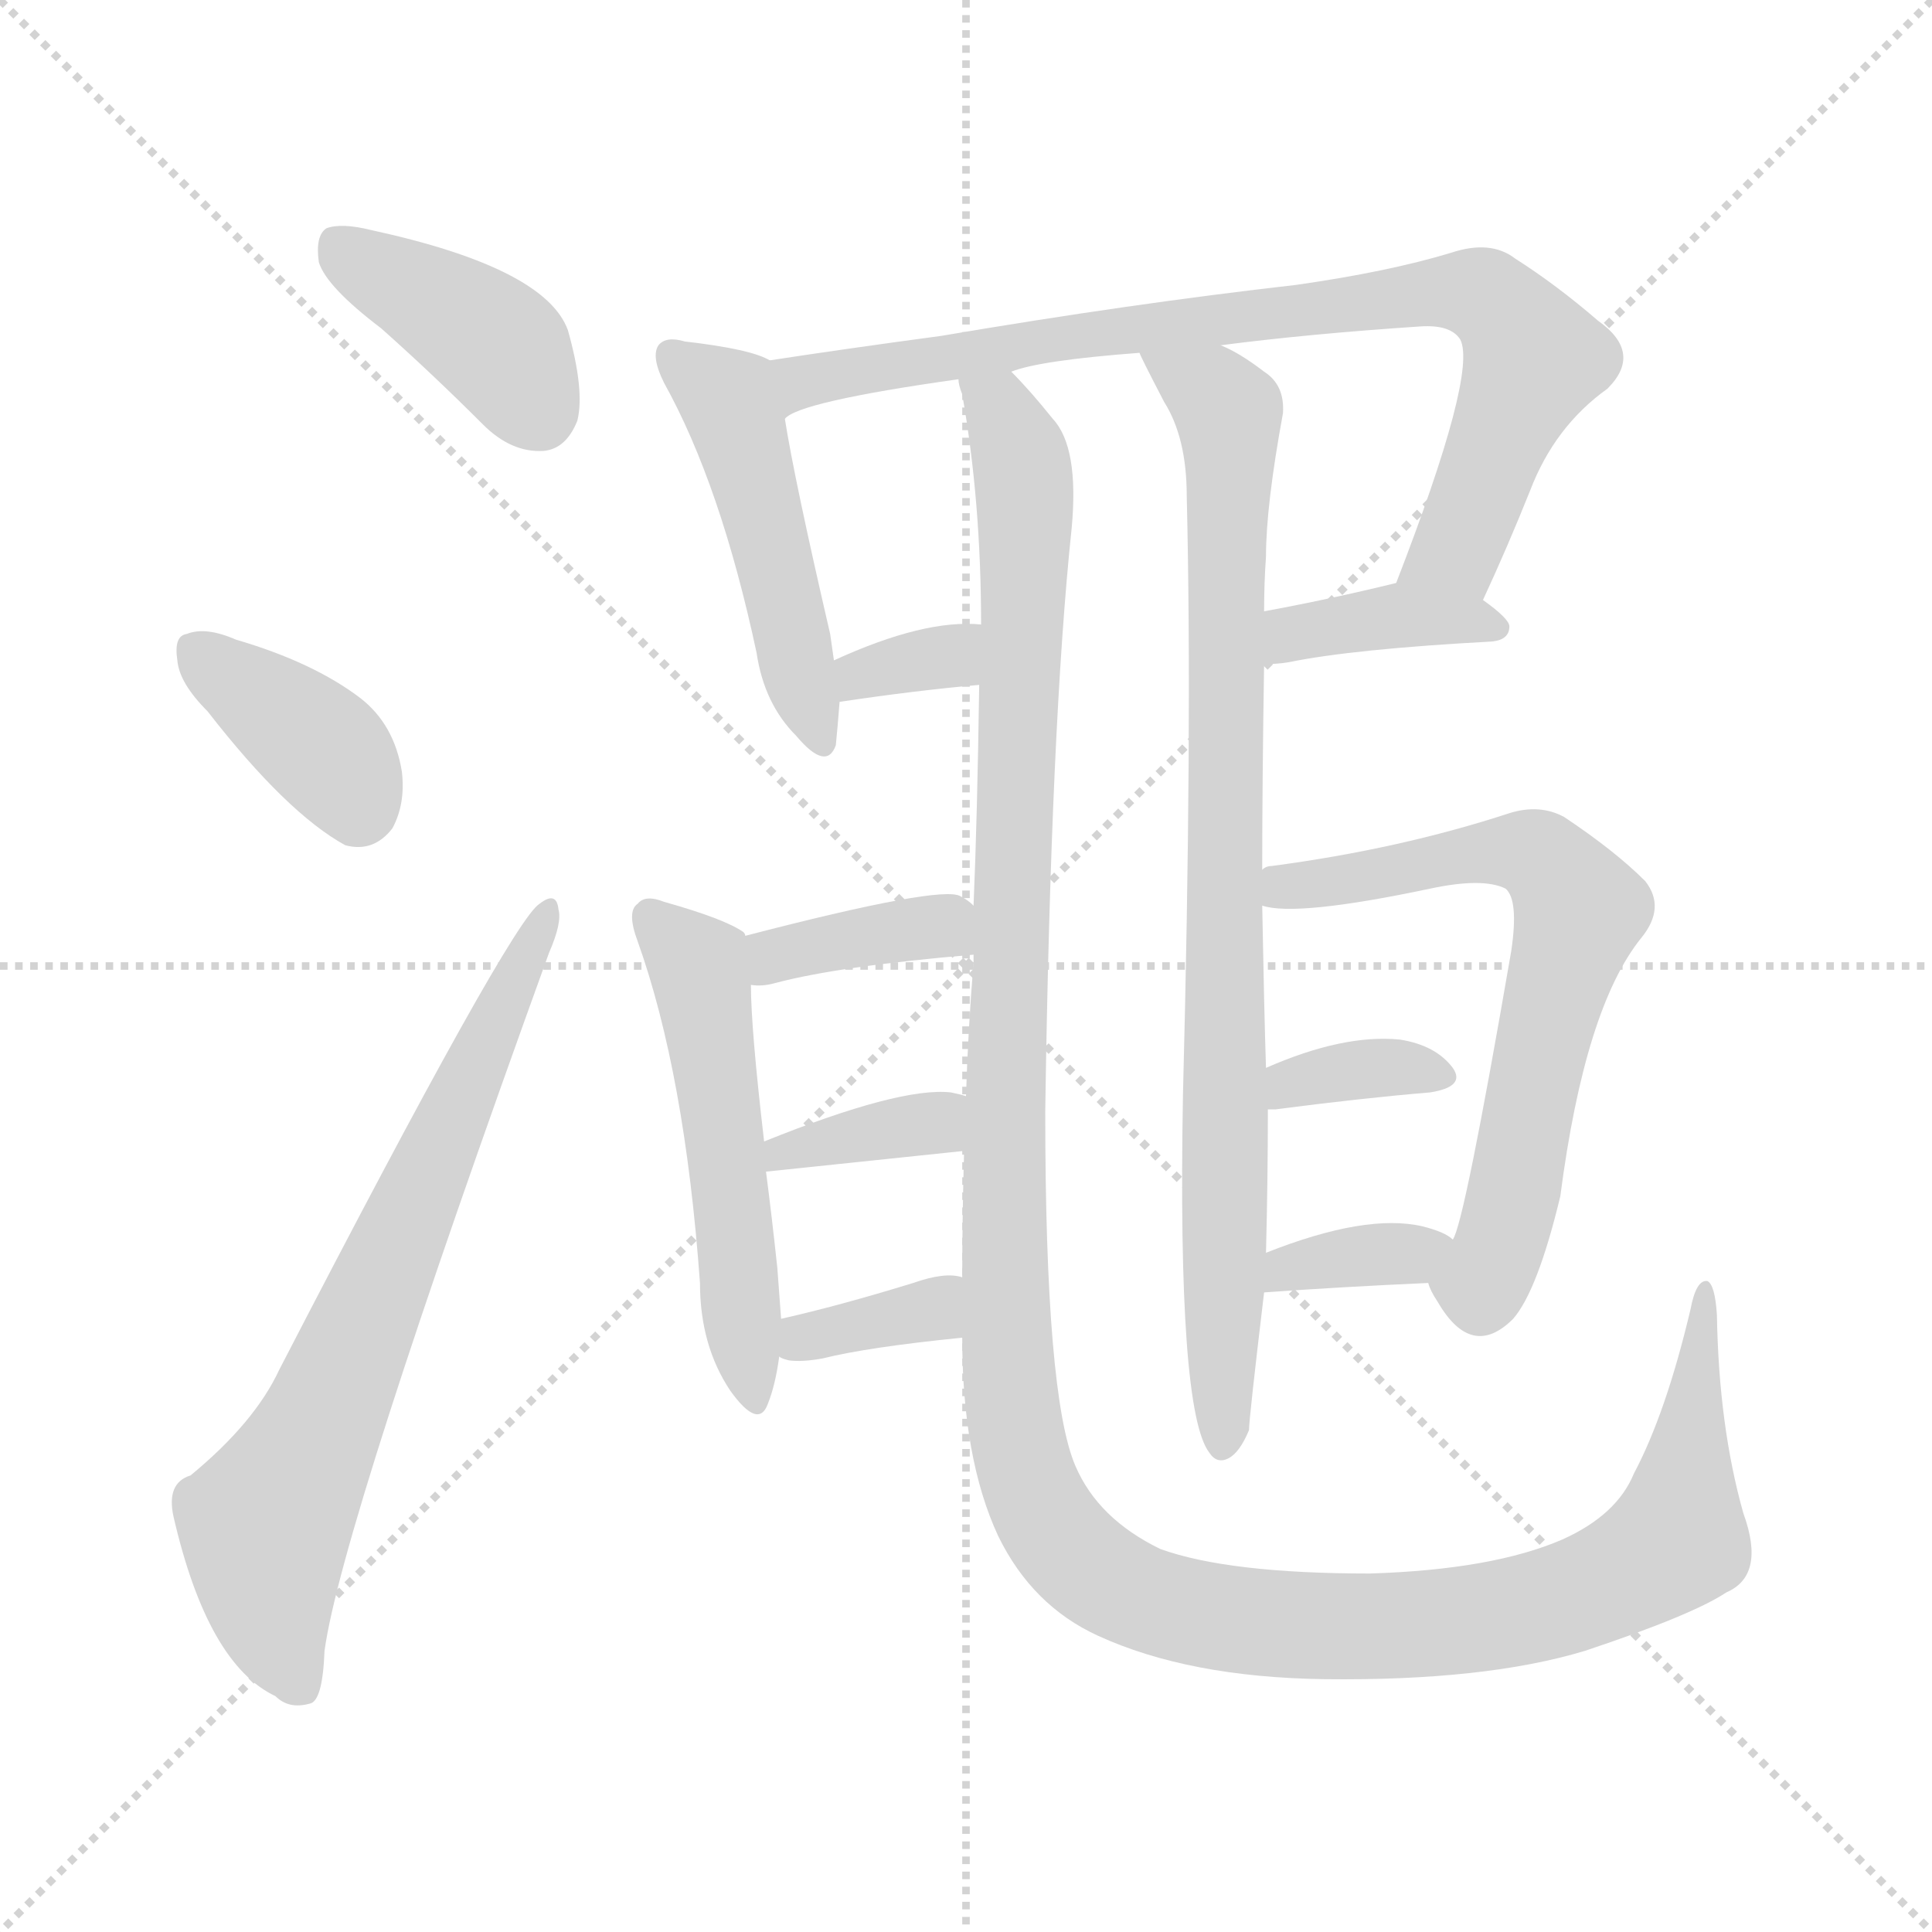 <svg version="1.1" viewBox="0 0 1024 1024" xmlns="http://www.w3.org/2000/svg">
  <g stroke="lightgray" stroke-dasharray="1,1" stroke-width="1" transform="scale(4, 4)">
    <line x1="0" y1="0" x2="256" y2="256"></line>
    <line x1="256" y1="0" x2="0" y2="256"></line>
    <line x1="128" y1="0" x2="128" y2="256"></line>
    <line x1="0" y1="128" x2="256" y2="128"></line>
  </g>
<g transform="scale(1, -1) translate(0, -900)">
   <style type="text/css">
    @keyframes keyframes0 {
      from {
       stroke: blue;
       stroke-dashoffset: 396;
       stroke-width: 128;
       }
       56% {
       animation-timing-function: step-end;
       stroke: blue;
       stroke-dashoffset: 0;
       stroke-width: 128;
       }
       to {
       stroke: black;
       stroke-width: 1024;
       }
       }
       #make-me-a-hanzi-animation-0 {
         animation: keyframes0 0.572s both;
         animation-delay: 0s;
         animation-timing-function: linear;
       }
    @keyframes keyframes1 {
      from {
       stroke: blue;
       stroke-dashoffset: 374;
       stroke-width: 128;
       }
       55% {
       animation-timing-function: step-end;
       stroke: blue;
       stroke-dashoffset: 0;
       stroke-width: 128;
       }
       to {
       stroke: black;
       stroke-width: 1024;
       }
       }
       #make-me-a-hanzi-animation-1 {
         animation: keyframes1 0.554s both;
         animation-delay: 0.572s;
         animation-timing-function: linear;
       }
    @keyframes keyframes2 {
      from {
       stroke: blue;
       stroke-dashoffset: 700;
       stroke-width: 128;
       }
       69% {
       animation-timing-function: step-end;
       stroke: blue;
       stroke-dashoffset: 0;
       stroke-width: 128;
       }
       to {
       stroke: black;
       stroke-width: 1024;
       }
       }
       #make-me-a-hanzi-animation-2 {
         animation: keyframes2 0.82s both;
         animation-delay: 1.127s;
         animation-timing-function: linear;
       }
    @keyframes keyframes3 {
      from {
       stroke: blue;
       stroke-dashoffset: 478;
       stroke-width: 128;
       }
       61% {
       animation-timing-function: step-end;
       stroke: blue;
       stroke-dashoffset: 0;
       stroke-width: 128;
       }
       to {
       stroke: black;
       stroke-width: 1024;
       }
       }
       #make-me-a-hanzi-animation-3 {
         animation: keyframes3 0.639s both;
         animation-delay: 1.946s;
         animation-timing-function: linear;
       }
    @keyframes keyframes4 {
      from {
       stroke: blue;
       stroke-dashoffset: 813;
       stroke-width: 128;
       }
       73% {
       animation-timing-function: step-end;
       stroke: blue;
       stroke-dashoffset: 0;
       stroke-width: 128;
       }
       to {
       stroke: black;
       stroke-width: 1024;
       }
       }
       #make-me-a-hanzi-animation-4 {
         animation: keyframes4 0.912s both;
         animation-delay: 2.585s;
         animation-timing-function: linear;
       }
    @keyframes keyframes5 {
      from {
       stroke: blue;
       stroke-dashoffset: 330;
       stroke-width: 128;
       }
       52% {
       animation-timing-function: step-end;
       stroke: blue;
       stroke-dashoffset: 0;
       stroke-width: 128;
       }
       to {
       stroke: black;
       stroke-width: 1024;
       }
       }
       #make-me-a-hanzi-animation-5 {
         animation: keyframes5 0.519s both;
         animation-delay: 3.497s;
         animation-timing-function: linear;
       }
    @keyframes keyframes6 {
      from {
       stroke: blue;
       stroke-dashoffset: 378;
       stroke-width: 128;
       }
       55% {
       animation-timing-function: step-end;
       stroke: blue;
       stroke-dashoffset: 0;
       stroke-width: 128;
       }
       to {
       stroke: black;
       stroke-width: 1024;
       }
       }
       #make-me-a-hanzi-animation-6 {
         animation: keyframes6 0.558s both;
         animation-delay: 4.015s;
         animation-timing-function: linear;
       }
    @keyframes keyframes7 {
      from {
       stroke: blue;
       stroke-dashoffset: 853;
       stroke-width: 128;
       }
       74% {
       animation-timing-function: step-end;
       stroke: blue;
       stroke-dashoffset: 0;
       stroke-width: 128;
       }
       to {
       stroke: black;
       stroke-width: 1024;
       }
       }
       #make-me-a-hanzi-animation-7 {
         animation: keyframes7 0.944s both;
         animation-delay: 4.573s;
         animation-timing-function: linear;
       }
    @keyframes keyframes8 {
      from {
       stroke: blue;
       stroke-dashoffset: 1365;
       stroke-width: 128;
       }
       82% {
       animation-timing-function: step-end;
       stroke: blue;
       stroke-dashoffset: 0;
       stroke-width: 128;
       }
       to {
       stroke: black;
       stroke-width: 1024;
       }
       }
       #make-me-a-hanzi-animation-8 {
         animation: keyframes8 1.361s both;
         animation-delay: 5.517s;
         animation-timing-function: linear;
       }
    @keyframes keyframes9 {
      from {
       stroke: blue;
       stroke-dashoffset: 367;
       stroke-width: 128;
       }
       54% {
       animation-timing-function: step-end;
       stroke: blue;
       stroke-dashoffset: 0;
       stroke-width: 128;
       }
       to {
       stroke: black;
       stroke-width: 1024;
       }
       }
       #make-me-a-hanzi-animation-9 {
         animation: keyframes9 0.549s both;
         animation-delay: 6.878s;
         animation-timing-function: linear;
       }
    @keyframes keyframes10 {
      from {
       stroke: blue;
       stroke-dashoffset: 520;
       stroke-width: 128;
       }
       63% {
       animation-timing-function: step-end;
       stroke: blue;
       stroke-dashoffset: 0;
       stroke-width: 128;
       }
       to {
       stroke: black;
       stroke-width: 1024;
       }
       }
       #make-me-a-hanzi-animation-10 {
         animation: keyframes10 0.673s both;
         animation-delay: 7.427s;
         animation-timing-function: linear;
       }
    @keyframes keyframes11 {
      from {
       stroke: blue;
       stroke-dashoffset: 358;
       stroke-width: 128;
       }
       54% {
       animation-timing-function: step-end;
       stroke: blue;
       stroke-dashoffset: 0;
       stroke-width: 128;
       }
       to {
       stroke: black;
       stroke-width: 1024;
       }
       }
       #make-me-a-hanzi-animation-11 {
         animation: keyframes11 0.541s both;
         animation-delay: 8.1s;
         animation-timing-function: linear;
       }
    @keyframes keyframes12 {
      from {
       stroke: blue;
       stroke-dashoffset: 350;
       stroke-width: 128;
       }
       53% {
       animation-timing-function: step-end;
       stroke: blue;
       stroke-dashoffset: 0;
       stroke-width: 128;
       }
       to {
       stroke: black;
       stroke-width: 1024;
       }
       }
       #make-me-a-hanzi-animation-12 {
         animation: keyframes12 0.535s both;
         animation-delay: 8.641s;
         animation-timing-function: linear;
       }
    @keyframes keyframes13 {
      from {
       stroke: blue;
       stroke-dashoffset: 658;
       stroke-width: 128;
       }
       68% {
       animation-timing-function: step-end;
       stroke: blue;
       stroke-dashoffset: 0;
       stroke-width: 128;
       }
       to {
       stroke: black;
       stroke-width: 1024;
       }
       }
       #make-me-a-hanzi-animation-13 {
         animation: keyframes13 0.785s both;
         animation-delay: 9.176s;
         animation-timing-function: linear;
       }
    @keyframes keyframes14 {
      from {
       stroke: blue;
       stroke-dashoffset: 349;
       stroke-width: 128;
       }
       53% {
       animation-timing-function: step-end;
       stroke: blue;
       stroke-dashoffset: 0;
       stroke-width: 128;
       }
       to {
       stroke: black;
       stroke-width: 1024;
       }
       }
       #make-me-a-hanzi-animation-14 {
         animation: keyframes14 0.534s both;
         animation-delay: 9.962s;
         animation-timing-function: linear;
       }
    @keyframes keyframes15 {
      from {
       stroke: blue;
       stroke-dashoffset: 347;
       stroke-width: 128;
       }
       53% {
       animation-timing-function: step-end;
       stroke: blue;
       stroke-dashoffset: 0;
       stroke-width: 128;
       }
       to {
       stroke: black;
       stroke-width: 1024;
       }
       }
       #make-me-a-hanzi-animation-15 {
         animation: keyframes15 0.532s both;
         animation-delay: 10.496s;
         animation-timing-function: linear;
       }
</style>
<path d="M 202.0 726.0 Q 229.0 702.0 256.0 675.0 Q 271.0 660.0 288.0 661.0 Q 300.0 662.0 306.0 677.0 Q 310.0 693.0 301.0 725.0 Q 289.0 758.0 197.0 778.0 Q 181.0 782.0 173.0 779.0 Q 167.0 775.0 169.0 761.0 Q 173.0 748.0 202.0 726.0 Z" fill="lightgray"></path> 
<path d="M 110.0 523.0 Q 152.0 469.0 183.0 452.0 Q 198.0 448.0 208.0 461.0 Q 215.0 474.0 213.0 491.0 Q 209.0 516.0 191.0 530.0 Q 166.0 549.0 125.0 561.0 Q 109.0 568.0 99.0 564.0 Q 92.0 563.0 94.0 550.0 Q 95.0 538.0 110.0 523.0 Z" fill="lightgray"></path> 
<path d="M 101.0 118.0 Q 88.0 114.0 92.0 96.0 Q 110.0 18.0 146.0 1.0 Q 153.0 -6.0 164.0 -3.0 Q 171.0 -2.0 172.0 25.0 Q 181.0 91.0 291.0 395.0 Q 298.0 411.0 296.0 418.0 Q 295.0 428.0 286.0 421.0 Q 271.0 412.0 148.0 174.0 Q 135.0 146.0 101.0 118.0 Z" fill="lightgray"></path> 
<path d="M 408.0 709.0 Q 398.0 715.0 363.0 719.0 Q 353.0 722.0 349.0 717.0 Q 345.0 711.0 352.0 697.0 Q 382.0 643.0 401.0 554.0 Q 405.0 527.0 422.0 510.0 Q 438.0 491.0 443.0 505.0 Q 444.0 515.0 445.0 528.0 L 442.0 550.0 L 440.0 564.0 Q 421.0 646.0 416.0 678.0 C 411.0 708.0 411.0 708.0 408.0 709.0 Z" fill="lightgray"></path> 
<path d="M 536.0 703.0 Q 551.0 709.0 604.0 713.0 L 647.0 717.0 Q 693.0 723.0 753.0 727.0 Q 769.0 728.0 774.0 720.0 Q 783.0 702.0 740.0 591.0 C 729.0 563.0 774.0 555.0 786.0 582.0 Q 799.0 610.0 811.0 640.0 Q 824.0 674.0 852.0 694.0 Q 871.0 713.0 847.0 730.0 Q 825.0 749.0 803.0 763.0 Q 790.0 773.0 769.0 766.0 Q 736.0 756.0 687.0 749.0 Q 599.0 739.0 499.0 722.0 Q 447.0 715.0 408.0 709.0 C 378.0 705.0 389.0 666.0 416.0 678.0 Q 423.0 687.0 508.0 699.0 L 536.0 703.0 Z" fill="lightgray"></path> 
<path d="M 445.0 528.0 Q 485.0 534.0 519.0 537.0 C 549.0 540.0 550.0 567.0 520.0 569.0 Q 490.0 572.0 442.0 550.0 C 415.0 538.0 415.0 524.0 445.0 528.0 Z" fill="lightgray"></path> 
<path d="M 670.0 548.0 Q 677.0 548.0 683.0 549.0 Q 717.0 556.0 791.0 560.0 Q 800.0 561.0 800.0 568.0 Q 800.0 572.0 786.0 582.0 C 765.0 597.0 765.0 597.0 740.0 591.0 Q 703.0 582.0 670.0 576.0 C 640.0 571.0 640.0 547.0 670.0 548.0 Z" fill="lightgray"></path> 
<path d="M 604.0 713.0 Q 604.0 712.0 617.0 687.0 Q 629.0 668.0 629.0 637.0 Q 632.0 513.0 627.0 320.0 Q 624.0 152.0 641.0 130.0 Q 645.0 124.0 651.0 127.0 Q 657.0 130.0 662.0 142.0 Q 662.0 148.0 670.0 215.0 L 671.0 236.0 Q 672.0 275.0 672.0 312.0 L 671.0 334.0 Q 670.0 365.0 669.0 420.0 L 669.0 439.0 Q 669.0 485.0 670.0 548.0 L 670.0 576.0 Q 670.0 591.0 671.0 605.0 Q 671.0 632.0 680.0 681.0 Q 681.0 696.0 670.0 703.0 Q 657.0 713.0 647.0 717.0 C 621.0 732.0 591.0 740.0 604.0 713.0 Z" fill="lightgray"></path> 
<path d="M 510.0 191.0 Q 510.0 127.0 529.0 86.0 Q 547.0 49.0 582.0 33.0 Q 630.0 11.0 702.0 10.0 Q 787.0 9.0 840.0 25.0 Q 897.0 44.0 915.0 56.0 Q 936.0 65.0 924.0 98.0 Q 911.0 144.0 910.0 203.0 Q 909.0 219.0 905.0 221.0 Q 899.0 222.0 896.0 206.0 Q 883.0 151.0 866.0 119.0 Q 857.0 97.0 828.0 84.0 Q 791.0 68.0 726.0 66.0 Q 651.0 66.0 615.0 79.0 Q 582.0 95.0 570.0 123.0 Q 554.0 160.0 554.0 311.0 Q 557.0 516.0 568.0 620.0 Q 572.0 663.0 558.0 678.0 Q 546.0 693.0 536.0 703.0 C 516.0 726.0 503.0 729.0 508.0 699.0 Q 508.0 696.0 510.0 691.0 Q 520.0 634.0 520.0 569.0 L 519.0 537.0 Q 518.0 467.0 516.0 420.0 L 516.0 394.0 Q 516.0 393.0 516.0 390.0 Q 513.0 353.0 512.0 319.0 L 511.0 290.0 Q 510.0 256.0 510.0 223.0 L 510.0 191.0 Z" fill="lightgray"></path> 
<path d="M 516.0 420.0 Q 513.0 423.0 509.0 425.0 Q 499.0 431.0 395.0 404.0 C 366.0 396.0 368.0 380.0 398.0 378.0 Q 404.0 377.0 411.0 379.0 Q 445.0 388.0 516.0 394.0 C 544.0 396.0 539.0 401.0 516.0 420.0 Z" fill="lightgray"></path> 
<path d="M 395.0 404.0 Q 395.0 405.0 394.0 406.0 Q 384.0 413.0 352.0 422.0 Q 342.0 426.0 338.0 421.0 Q 332.0 417.0 338.0 401.0 Q 363.0 331.0 371.0 220.0 Q 371.0 187.0 387.0 163.0 Q 402.0 142.0 407.0 156.0 Q 411.0 166.0 413.0 181.0 L 414.0 201.0 Q 413.0 214.0 412.0 228.0 Q 409.0 256.0 406.0 279.0 L 405.0 295.0 Q 398.0 355.0 398.0 378.0 L 395.0 404.0 Z" fill="lightgray"></path> 
<path d="M 406.0 279.0 L 511.0 290.0 C 541.0 293.0 541.0 311.0 512.0 319.0 Q 509.0 320.0 504.0 321.0 Q 477.0 324.0 405.0 295.0 C 377.0 284.0 376.0 276.0 406.0 279.0 Z" fill="lightgray"></path> 
<path d="M 413.0 181.0 Q 414.0 180.0 418.0 179.0 Q 425.0 178.0 436.0 180.0 Q 460.0 186.0 510.0 191.0 C 540.0 194.0 539.0 216.0 510.0 223.0 Q 501.0 226.0 484.0 220.0 Q 445.0 208.0 414.0 201.0 C 385.0 194.0 386.0 194.0 413.0 181.0 Z" fill="lightgray"></path> 
<path d="M 757.0 220.0 Q 758.0 216.0 762.0 210.0 Q 780.0 179.0 802.0 201.0 Q 815.0 216.0 827.0 266.0 Q 840.0 366.0 870.0 403.0 Q 883.0 419.0 872.0 433.0 Q 856.0 449.0 829.0 467.0 Q 816.0 474.0 800.0 469.0 Q 742.0 450.0 674.0 441.0 Q 671.0 441.0 669.0 439.0 C 640.0 432.0 639.0 424.0 669.0 420.0 Q 687.0 414.0 758.0 429.0 Q 786.0 435.0 798.0 429.0 Q 805.0 423.0 801.0 396.0 Q 776.0 251.0 770.0 243.0 C 760.0 215.0 754.0 226.0 757.0 220.0 Z" fill="lightgray"></path> 
<path d="M 672.0 312.0 Q 673.0 312.0 676.0 312.0 Q 722.0 318.0 758.0 321.0 Q 777.0 324.0 770.0 334.0 Q 761.0 346.0 742.0 349.0 Q 712.0 352.0 671.0 334.0 C 643.0 322.0 642.0 312.0 672.0 312.0 Z" fill="lightgray"></path> 
<path d="M 670.0 215.0 Q 712.0 218.0 757.0 220.0 C 787.0 221.0 794.0 225.0 770.0 243.0 Q 766.0 247.0 754.0 250.0 Q 724.0 257.0 671.0 236.0 C 643.0 225.0 640.0 213.0 670.0 215.0 Z" fill="lightgray"></path> 
      <clipPath id="make-me-a-hanzi-clip-0">
      <path d="M 202.0 726.0 Q 229.0 702.0 256.0 675.0 Q 271.0 660.0 288.0 661.0 Q 300.0 662.0 306.0 677.0 Q 310.0 693.0 301.0 725.0 Q 289.0 758.0 197.0 778.0 Q 181.0 782.0 173.0 779.0 Q 167.0 775.0 169.0 761.0 Q 173.0 748.0 202.0 726.0 Z" fill="lightgray"></path>
      </clipPath>
      <path clip-path="url(#make-me-a-hanzi-clip-0)" d="M 179.0 771.0 L 258.0 722.0 L 285.0 683.0 " fill="none" id="make-me-a-hanzi-animation-0" stroke-dasharray="268 536" stroke-linecap="round"></path>

      <clipPath id="make-me-a-hanzi-clip-1">
      <path d="M 110.0 523.0 Q 152.0 469.0 183.0 452.0 Q 198.0 448.0 208.0 461.0 Q 215.0 474.0 213.0 491.0 Q 209.0 516.0 191.0 530.0 Q 166.0 549.0 125.0 561.0 Q 109.0 568.0 99.0 564.0 Q 92.0 563.0 94.0 550.0 Q 95.0 538.0 110.0 523.0 Z" fill="lightgray"></path>
      </clipPath>
      <path clip-path="url(#make-me-a-hanzi-clip-1)" d="M 106.0 554.0 L 173.0 502.0 L 190.0 473.0 " fill="none" id="make-me-a-hanzi-animation-1" stroke-dasharray="246 492" stroke-linecap="round"></path>

      <clipPath id="make-me-a-hanzi-clip-2">
      <path d="M 101.0 118.0 Q 88.0 114.0 92.0 96.0 Q 110.0 18.0 146.0 1.0 Q 153.0 -6.0 164.0 -3.0 Q 171.0 -2.0 172.0 25.0 Q 181.0 91.0 291.0 395.0 Q 298.0 411.0 296.0 418.0 Q 295.0 428.0 286.0 421.0 Q 271.0 412.0 148.0 174.0 Q 135.0 146.0 101.0 118.0 Z" fill="lightgray"></path>
      </clipPath>
      <path clip-path="url(#make-me-a-hanzi-clip-2)" d="M 158.0 7.0 L 143.0 47.0 L 140.0 92.0 L 171.0 146.0 L 221.0 269.0 L 290.0 415.0 " fill="none" id="make-me-a-hanzi-animation-2" stroke-dasharray="572 1144" stroke-linecap="round"></path>

      <clipPath id="make-me-a-hanzi-clip-3">
      <path d="M 408.0 709.0 Q 398.0 715.0 363.0 719.0 Q 353.0 722.0 349.0 717.0 Q 345.0 711.0 352.0 697.0 Q 382.0 643.0 401.0 554.0 Q 405.0 527.0 422.0 510.0 Q 438.0 491.0 443.0 505.0 Q 444.0 515.0 445.0 528.0 L 442.0 550.0 L 440.0 564.0 Q 421.0 646.0 416.0 678.0 C 411.0 708.0 411.0 708.0 408.0 709.0 Z" fill="lightgray"></path>
      </clipPath>
      <path clip-path="url(#make-me-a-hanzi-clip-3)" d="M 357.0 712.0 L 387.0 687.0 L 433.0 510.0 " fill="none" id="make-me-a-hanzi-animation-3" stroke-dasharray="350 700" stroke-linecap="round"></path>

      <clipPath id="make-me-a-hanzi-clip-4">
      <path d="M 536.0 703.0 Q 551.0 709.0 604.0 713.0 L 647.0 717.0 Q 693.0 723.0 753.0 727.0 Q 769.0 728.0 774.0 720.0 Q 783.0 702.0 740.0 591.0 C 729.0 563.0 774.0 555.0 786.0 582.0 Q 799.0 610.0 811.0 640.0 Q 824.0 674.0 852.0 694.0 Q 871.0 713.0 847.0 730.0 Q 825.0 749.0 803.0 763.0 Q 790.0 773.0 769.0 766.0 Q 736.0 756.0 687.0 749.0 Q 599.0 739.0 499.0 722.0 Q 447.0 715.0 408.0 709.0 C 378.0 705.0 389.0 666.0 416.0 678.0 Q 423.0 687.0 508.0 699.0 L 536.0 703.0 Z" fill="lightgray"></path>
      </clipPath>
      <path clip-path="url(#make-me-a-hanzi-clip-4)" d="M 416.0 683.0 L 425.0 697.0 L 460.0 705.0 L 780.0 745.0 L 794.0 738.0 L 813.0 710.0 L 772.0 609.0 L 750.0 601.0 " fill="none" id="make-me-a-hanzi-animation-4" stroke-dasharray="685 1370" stroke-linecap="round"></path>

      <clipPath id="make-me-a-hanzi-clip-5">
      <path d="M 445.0 528.0 Q 485.0 534.0 519.0 537.0 C 549.0 540.0 550.0 567.0 520.0 569.0 Q 490.0 572.0 442.0 550.0 C 415.0 538.0 415.0 524.0 445.0 528.0 Z" fill="lightgray"></path>
      </clipPath>
      <path clip-path="url(#make-me-a-hanzi-clip-5)" d="M 452.0 535.0 L 456.0 543.0 L 503.0 552.0 L 515.0 564.0 " fill="none" id="make-me-a-hanzi-animation-5" stroke-dasharray="202 404" stroke-linecap="round"></path>

      <clipPath id="make-me-a-hanzi-clip-6">
      <path d="M 670.0 548.0 Q 677.0 548.0 683.0 549.0 Q 717.0 556.0 791.0 560.0 Q 800.0 561.0 800.0 568.0 Q 800.0 572.0 786.0 582.0 C 765.0 597.0 765.0 597.0 740.0 591.0 Q 703.0 582.0 670.0 576.0 C 640.0 571.0 640.0 547.0 670.0 548.0 Z" fill="lightgray"></path>
      </clipPath>
      <path clip-path="url(#make-me-a-hanzi-clip-6)" d="M 676.0 555.0 L 685.0 564.0 L 736.0 574.0 L 793.0 567.0 " fill="none" id="make-me-a-hanzi-animation-6" stroke-dasharray="250 500" stroke-linecap="round"></path>

      <clipPath id="make-me-a-hanzi-clip-7">
      <path d="M 604.0 713.0 Q 604.0 712.0 617.0 687.0 Q 629.0 668.0 629.0 637.0 Q 632.0 513.0 627.0 320.0 Q 624.0 152.0 641.0 130.0 Q 645.0 124.0 651.0 127.0 Q 657.0 130.0 662.0 142.0 Q 662.0 148.0 670.0 215.0 L 671.0 236.0 Q 672.0 275.0 672.0 312.0 L 671.0 334.0 Q 670.0 365.0 669.0 420.0 L 669.0 439.0 Q 669.0 485.0 670.0 548.0 L 670.0 576.0 Q 670.0 591.0 671.0 605.0 Q 671.0 632.0 680.0 681.0 Q 681.0 696.0 670.0 703.0 Q 657.0 713.0 647.0 717.0 C 621.0 732.0 591.0 740.0 604.0 713.0 Z" fill="lightgray"></path>
      </clipPath>
      <path clip-path="url(#make-me-a-hanzi-clip-7)" d="M 611.0 712.0 L 620.0 701.0 L 642.0 692.0 L 652.0 676.0 L 648.0 136.0 " fill="none" id="make-me-a-hanzi-animation-7" stroke-dasharray="725 1450" stroke-linecap="round"></path>

      <clipPath id="make-me-a-hanzi-clip-8">
      <path d="M 510.0 191.0 Q 510.0 127.0 529.0 86.0 Q 547.0 49.0 582.0 33.0 Q 630.0 11.0 702.0 10.0 Q 787.0 9.0 840.0 25.0 Q 897.0 44.0 915.0 56.0 Q 936.0 65.0 924.0 98.0 Q 911.0 144.0 910.0 203.0 Q 909.0 219.0 905.0 221.0 Q 899.0 222.0 896.0 206.0 Q 883.0 151.0 866.0 119.0 Q 857.0 97.0 828.0 84.0 Q 791.0 68.0 726.0 66.0 Q 651.0 66.0 615.0 79.0 Q 582.0 95.0 570.0 123.0 Q 554.0 160.0 554.0 311.0 Q 557.0 516.0 568.0 620.0 Q 572.0 663.0 558.0 678.0 Q 546.0 693.0 536.0 703.0 C 516.0 726.0 503.0 729.0 508.0 699.0 Q 508.0 696.0 510.0 691.0 Q 520.0 634.0 520.0 569.0 L 519.0 537.0 Q 518.0 467.0 516.0 420.0 L 516.0 394.0 Q 516.0 393.0 516.0 390.0 Q 513.0 353.0 512.0 319.0 L 511.0 290.0 Q 510.0 256.0 510.0 223.0 L 510.0 191.0 Z" fill="lightgray"></path>
      </clipPath>
      <path clip-path="url(#make-me-a-hanzi-clip-8)" d="M 515.0 697.0 L 532.0 679.0 L 543.0 646.0 L 533.0 207.0 L 542.0 124.0 L 563.0 82.0 L 599.0 56.0 L 663.0 40.0 L 761.0 39.0 L 840.0 56.0 L 889.0 84.0 L 904.0 217.0 " fill="none" id="make-me-a-hanzi-animation-8" stroke-dasharray="1237 2474" stroke-linecap="round"></path>

      <clipPath id="make-me-a-hanzi-clip-9">
      <path d="M 516.0 420.0 Q 513.0 423.0 509.0 425.0 Q 499.0 431.0 395.0 404.0 C 366.0 396.0 368.0 380.0 398.0 378.0 Q 404.0 377.0 411.0 379.0 Q 445.0 388.0 516.0 394.0 C 544.0 396.0 539.0 401.0 516.0 420.0 Z" fill="lightgray"></path>
      </clipPath>
      <path clip-path="url(#make-me-a-hanzi-clip-9)" d="M 404.0 385.0 L 412.0 395.0 L 433.0 401.0 L 495.0 409.0 L 506.0 401.0 " fill="none" id="make-me-a-hanzi-animation-9" stroke-dasharray="239 478" stroke-linecap="round"></path>

      <clipPath id="make-me-a-hanzi-clip-10">
      <path d="M 395.0 404.0 Q 395.0 405.0 394.0 406.0 Q 384.0 413.0 352.0 422.0 Q 342.0 426.0 338.0 421.0 Q 332.0 417.0 338.0 401.0 Q 363.0 331.0 371.0 220.0 Q 371.0 187.0 387.0 163.0 Q 402.0 142.0 407.0 156.0 Q 411.0 166.0 413.0 181.0 L 414.0 201.0 Q 413.0 214.0 412.0 228.0 Q 409.0 256.0 406.0 279.0 L 405.0 295.0 Q 398.0 355.0 398.0 378.0 L 395.0 404.0 Z" fill="lightgray"></path>
      </clipPath>
      <path clip-path="url(#make-me-a-hanzi-clip-10)" d="M 346.0 414.0 L 372.0 382.0 L 398.0 161.0 " fill="none" id="make-me-a-hanzi-animation-10" stroke-dasharray="392 784" stroke-linecap="round"></path>

      <clipPath id="make-me-a-hanzi-clip-11">
      <path d="M 406.0 279.0 L 511.0 290.0 C 541.0 293.0 541.0 311.0 512.0 319.0 Q 509.0 320.0 504.0 321.0 Q 477.0 324.0 405.0 295.0 C 377.0 284.0 376.0 276.0 406.0 279.0 Z" fill="lightgray"></path>
      </clipPath>
      <path clip-path="url(#make-me-a-hanzi-clip-11)" d="M 413.0 283.0 L 417.0 292.0 L 487.0 303.0 L 506.0 312.0 " fill="none" id="make-me-a-hanzi-animation-11" stroke-dasharray="230 460" stroke-linecap="round"></path>

      <clipPath id="make-me-a-hanzi-clip-12">
      <path d="M 413.0 181.0 Q 414.0 180.0 418.0 179.0 Q 425.0 178.0 436.0 180.0 Q 460.0 186.0 510.0 191.0 C 540.0 194.0 539.0 216.0 510.0 223.0 Q 501.0 226.0 484.0 220.0 Q 445.0 208.0 414.0 201.0 C 385.0 194.0 386.0 194.0 413.0 181.0 Z" fill="lightgray"></path>
      </clipPath>
      <path clip-path="url(#make-me-a-hanzi-clip-12)" d="M 418.0 186.0 L 493.0 206.0 L 504.0 218.0 " fill="none" id="make-me-a-hanzi-animation-12" stroke-dasharray="222 444" stroke-linecap="round"></path>

      <clipPath id="make-me-a-hanzi-clip-13">
      <path d="M 757.0 220.0 Q 758.0 216.0 762.0 210.0 Q 780.0 179.0 802.0 201.0 Q 815.0 216.0 827.0 266.0 Q 840.0 366.0 870.0 403.0 Q 883.0 419.0 872.0 433.0 Q 856.0 449.0 829.0 467.0 Q 816.0 474.0 800.0 469.0 Q 742.0 450.0 674.0 441.0 Q 671.0 441.0 669.0 439.0 C 640.0 432.0 639.0 424.0 669.0 420.0 Q 687.0 414.0 758.0 429.0 Q 786.0 435.0 798.0 429.0 Q 805.0 423.0 801.0 396.0 Q 776.0 251.0 770.0 243.0 C 760.0 215.0 754.0 226.0 757.0 220.0 Z" fill="lightgray"></path>
      </clipPath>
      <path clip-path="url(#make-me-a-hanzi-clip-13)" d="M 674.0 425.0 L 683.0 431.0 L 799.0 449.0 L 816.0 446.0 L 837.0 417.0 L 817.0 352.0 L 793.0 234.0 L 785.0 219.0 L 770.0 220.0 " fill="none" id="make-me-a-hanzi-animation-13" stroke-dasharray="530 1060" stroke-linecap="round"></path>

      <clipPath id="make-me-a-hanzi-clip-14">
      <path d="M 672.0 312.0 Q 673.0 312.0 676.0 312.0 Q 722.0 318.0 758.0 321.0 Q 777.0 324.0 770.0 334.0 Q 761.0 346.0 742.0 349.0 Q 712.0 352.0 671.0 334.0 C 643.0 322.0 642.0 312.0 672.0 312.0 Z" fill="lightgray"></path>
      </clipPath>
      <path clip-path="url(#make-me-a-hanzi-clip-14)" d="M 674.0 318.0 L 685.0 327.0 L 724.0 333.0 L 747.0 335.0 L 762.0 329.0 " fill="none" id="make-me-a-hanzi-animation-14" stroke-dasharray="221 442" stroke-linecap="round"></path>

      <clipPath id="make-me-a-hanzi-clip-15">
      <path d="M 670.0 215.0 Q 712.0 218.0 757.0 220.0 C 787.0 221.0 794.0 225.0 770.0 243.0 Q 766.0 247.0 754.0 250.0 Q 724.0 257.0 671.0 236.0 C 643.0 225.0 640.0 213.0 670.0 215.0 Z" fill="lightgray"></path>
      </clipPath>
      <path clip-path="url(#make-me-a-hanzi-clip-15)" d="M 677.0 220.0 L 683.0 229.0 L 763.0 239.0 " fill="none" id="make-me-a-hanzi-animation-15" stroke-dasharray="219 438" stroke-linecap="round"></path>

</g>
</svg>
